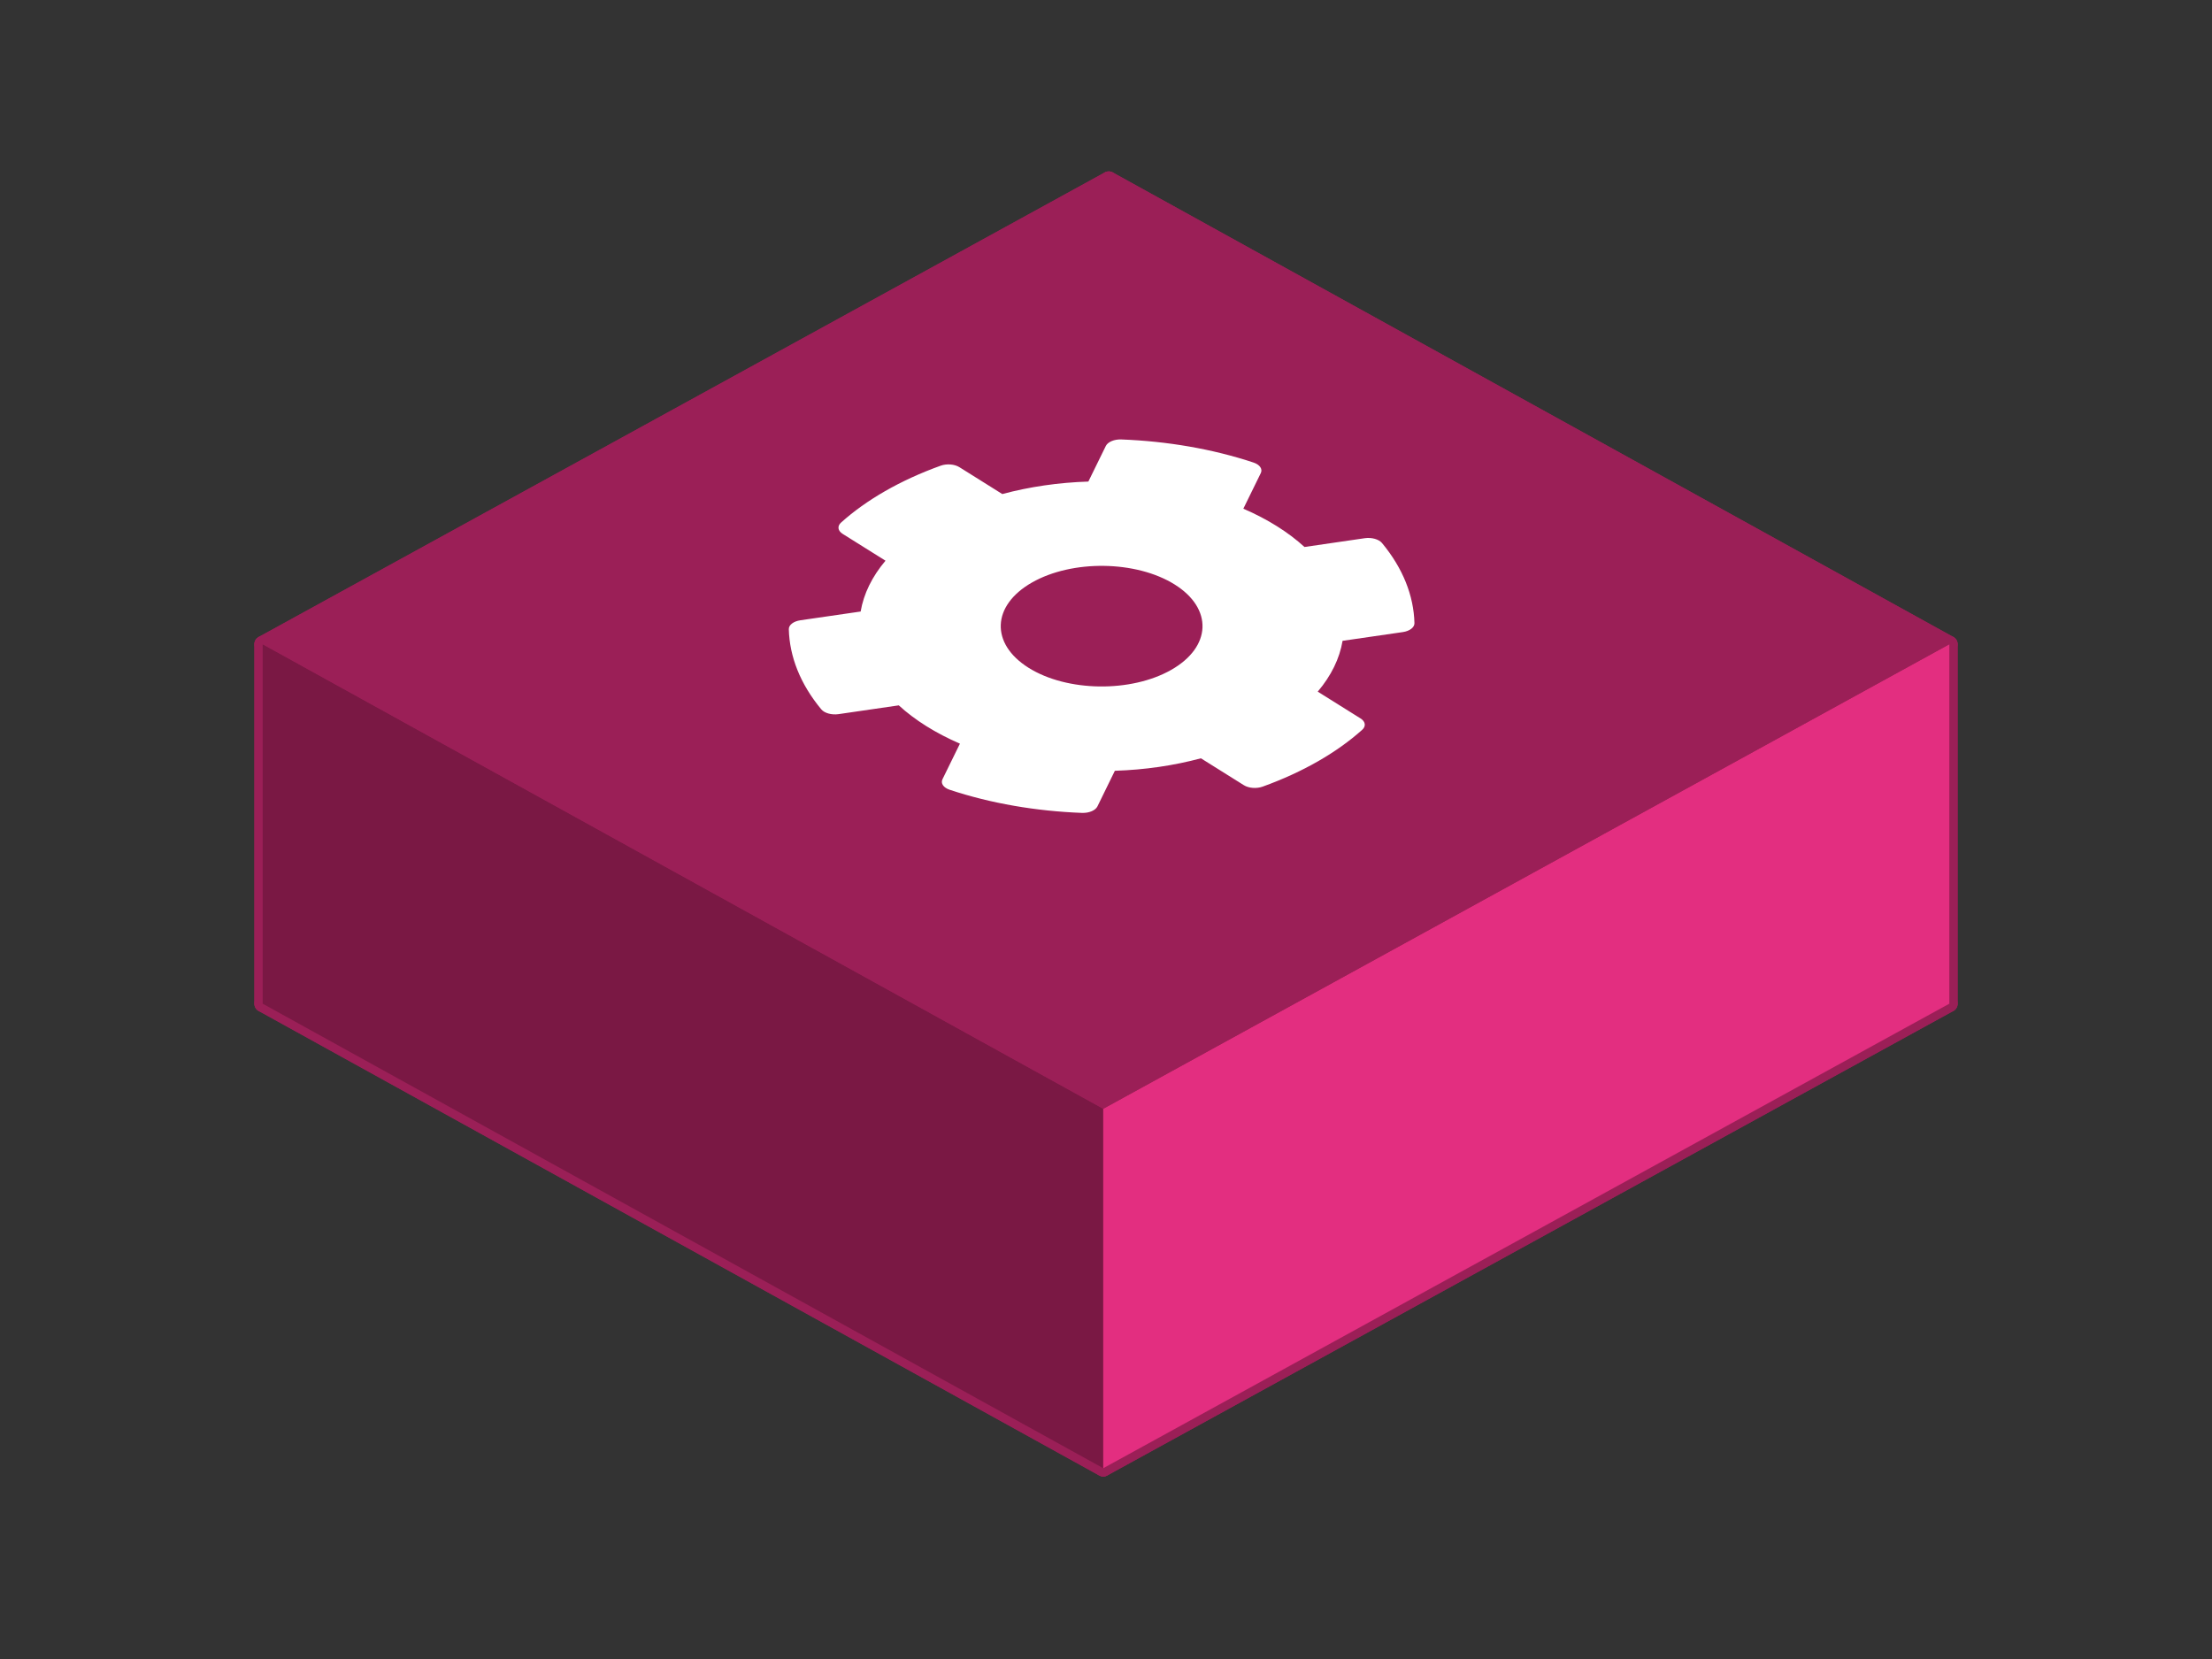 <svg version="1.1" id="Layer_1" x="0px" y="0px" viewBox="0 0 400 300" enable-background="new 0 0 400 300">
<rect x="0" y="0" width="400" height="300" fill="#333333" stroke="none"/>
<polygon id="line2" fill="none" stroke="#9B1F57" stroke-width="3" stroke-linecap="round" stroke-linejoin="round" stroke-miterlimit="10" points="
	200.5,32.5 352.5,116.5 199.5,200.5 47.5,116.5 "/>
<polygon id="line1" fill="none" stroke="#9B1F57" stroke-width="3" stroke-linecap="round" stroke-linejoin="round" stroke-miterlimit="10" points="
	352.5,181.5 199.5,265.5 47.5,181.5 200.5,97.5 "/>
<polygon id="line3" fill="none" stroke="#9B1F57" stroke-width="3" stroke-linecap="round" stroke-linejoin="round" stroke-miterlimit="10" points="
	199.5,200.5 199.5,265.5 352.5,181.5 352.5,116.5 "/>
<polygon id="line4" fill="none" stroke="#9B1F57" stroke-width="3" stroke-linecap="round" stroke-linejoin="round" stroke-miterlimit="10" points="
	47.5,116.5 199.5,200.5 199.5,265.5 47.5,181.5 "/>
<polygon id="line5" fill="none" stroke="#9B1F57" stroke-width="3" stroke-linecap="round" stroke-linejoin="round" stroke-miterlimit="10" points="
	200.5,32.5 200.5,97.5 47.5,181.5 47.5,116.5 "/>
<polygon id="line6" fill="none" stroke="#9B1F57" stroke-width="3" stroke-linecap="round" stroke-linejoin="round" stroke-miterlimit="10" points="
	352.5,116.5 352.5,181.5 200.5,97.5 200.5,32.5 "/>
<polygon id="shape1" fill="#7A1844" points="47.5,116.5 47.5,181.5 199.5,265.5 199.5,200.5 "/>
<polygon id="shape2" fill="#E32E80" points="199.5,200.5 199.5,265.5 352.5,181.5 352.5,116.5 "/>
<polygon id="shape3" fill="#9B1F57" points="199.5,200.5 352.5,116.5 200.5,32.5 47.5,116.5 "/>
<path class="skills" id="skills" fill="#FFFFFF" fill-opacity="1" d="M249.907,98.192c-0.577-0.683-1.859-1.044-3.107-0.868l-10.905,1.589
	c-2.952-2.695-6.697-5.044-11.06-6.925l3.159-6.441c0.361-0.737-0.181-1.52-1.3-1.896c-7.445-2.472-15.631-3.869-23.928-4.184
	c-1.274-0.046-2.436,0.445-2.797,1.175l-3.159,6.441c-5.371,0.169-10.647,0.937-15.562,2.257l-7.747-4.852
	c-0.887-0.56-2.298-0.668-3.4-0.276c-7.351,2.649-13.488,6.219-18.015,10.288c-0.714,0.637-0.594,1.489,0.293,2.042l7.747,4.852
	c-2.427,2.871-3.951,5.988-4.493,9.19l-10.897,1.582c-1.248,0.184-2.117,0.852-2.092,1.62c0.129,4.967,2.083,9.927,5.87,14.487
	c0.568,0.683,1.859,1.044,3.107,0.868l10.905-1.589c2.944,2.695,6.696,5.036,11.06,6.925l-3.159,6.441
	c-0.362,0.737,0.181,1.52,1.3,1.896c7.437,2.472,15.631,3.869,23.928,4.184c1.274,0.046,2.436-0.445,2.797-1.175l3.15-6.441
	c5.38-0.169,10.656-0.937,15.562-2.257l7.747,4.852c0.887,0.56,2.298,0.668,3.4,0.276c7.359-2.649,13.496-6.226,18.024-10.288
	c0.714-0.637,0.585-1.489-0.293-2.042l-7.755-4.852c2.436-2.871,3.959-5.988,4.493-9.19l10.905-1.582
	c1.248-0.184,2.117-0.86,2.092-1.62C255.648,107.712,253.694,102.752,249.907,98.192z M211.811,121.124
	c-7.282,4.153-18.859,3.992-25.805-0.361c-6.946-4.353-6.679-11.27,0.603-15.424c7.282-4.153,18.85-3.992,25.805,0.353
	C219.36,110.046,219.093,116.971,211.811,121.124z"/>
</svg>
